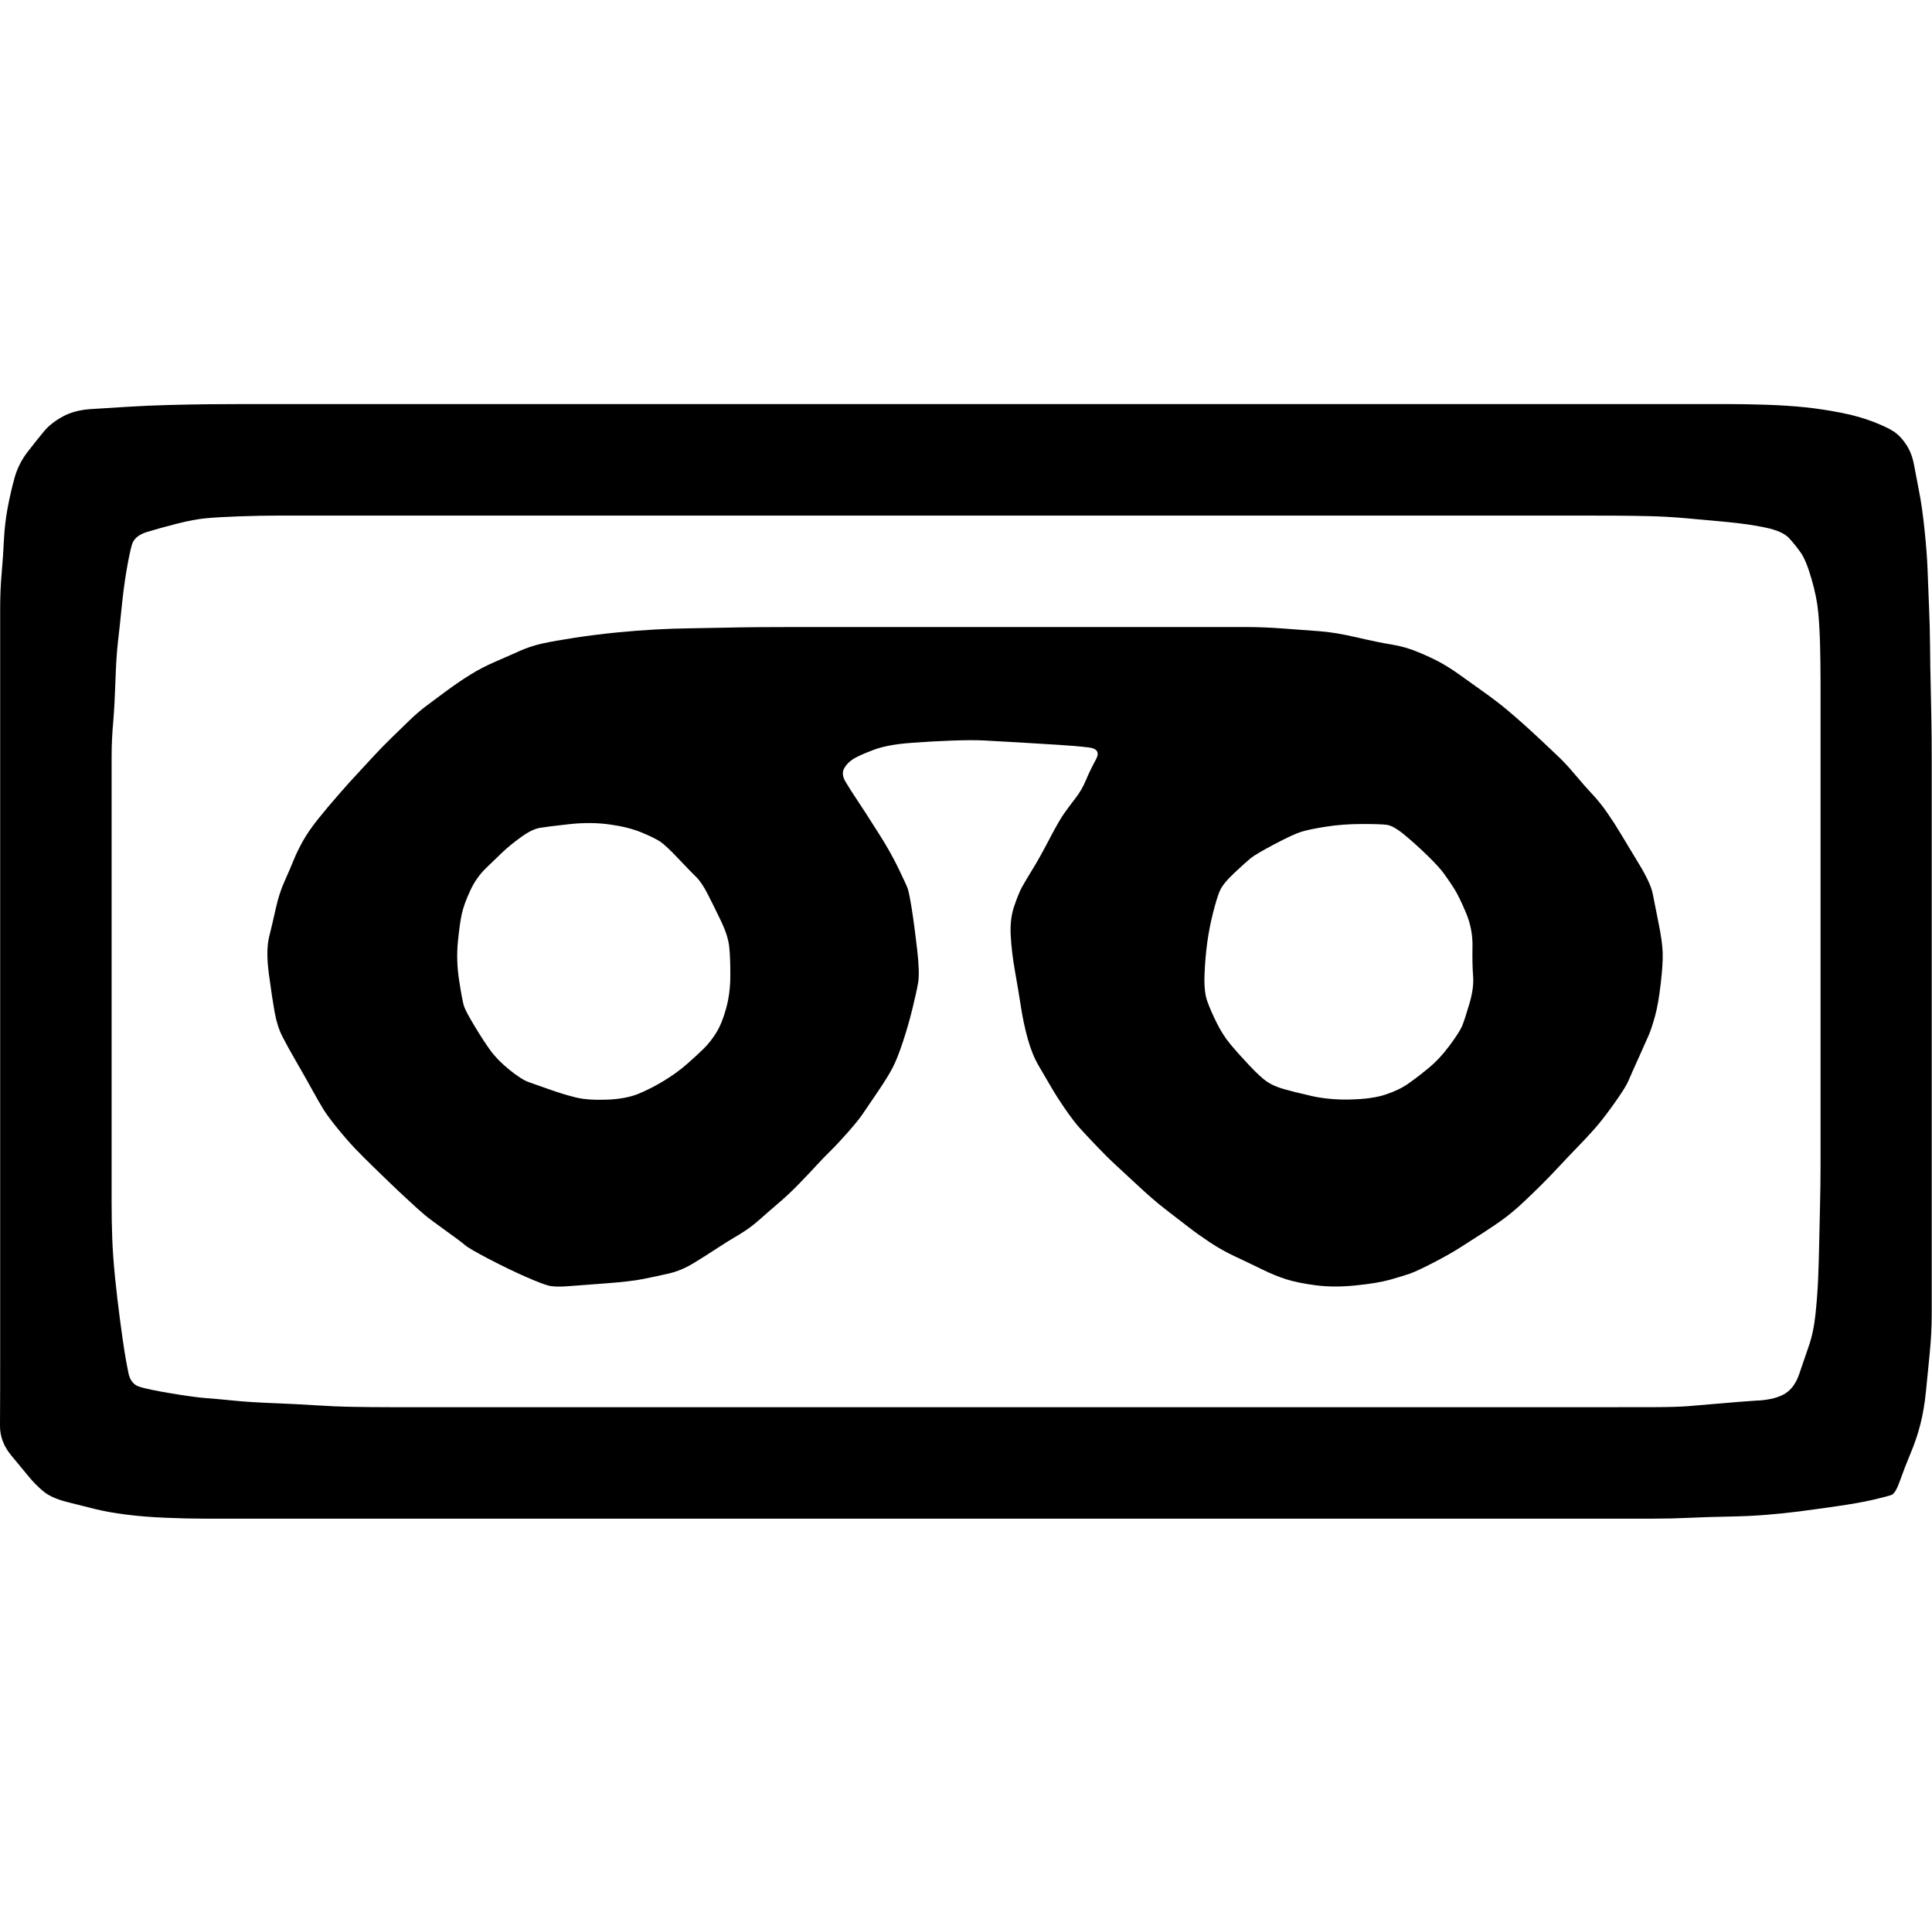 <?xml version="1.0" encoding="UTF-8" standalone="no"?>
<svg
   xmlns:dc="http://purl.org/dc/elements/1.1/"
   xmlns:cc="http://creativecommons.org/ns#"
   xmlns:rdf="http://www.w3.org/1999/02/22-rdf-syntax-ns#"
   xmlns:svg="http://www.w3.org/2000/svg"
   xmlns="http://www.w3.org/2000/svg"
   xmlns:sodipodi="http://sodipodi.sourceforge.net/DTD/sodipodi-0.dtd"
   xmlns:inkscape="http://www.inkscape.org/namespaces/inkscape"
   inkscape:export-ydpi="44.303822"
   inkscape:export-xdpi="44.303822"
   inkscape:export-filename="/Users/jonathan/p/perso/r8bemu/resources/images/cassette_32x32.png"
   inkscape:version="1.0 (4035a4f, 2020-05-01)"
   sodipodi:docname="cassette.svg"
   viewBox="0 0 69.339 69"
   height="69"
   width="69.339"
   id="svg94"
   version="1.1">
  <defs
     id="defs98" />
  <sodipodi:namedview
     fit-margin-bottom="0"
     fit-margin-right="0"
     fit-margin-left="0"
     fit-margin-top="0"
     inkscape:current-layer="g102"
     inkscape:window-maximized="1"
     inkscape:window-y="23"
     inkscape:window-x="0"
     inkscape:cy="20.000003"
     inkscape:cx="34.669694"
     inkscape:zoom="8.9999997"
     showgrid="false"
     id="namedview96"
     inkscape:window-height="1155"
     inkscape:window-width="1920"
     inkscape:pageshadow="2"
     inkscape:pageopacity="0"
     guidetolerance="10"
     gridtolerance="10"
     objecttolerance="10"
     borderopacity="1"
     bordercolor="#666666"
     pagecolor="#ffffff" />
  <g
     transform="translate(-7.997,-1.333)"
     id="g102"
     inkscape:label="Image"
     inkscape:groupmode="layer">
    <g
       transform="translate(0.003,14.5)"
       id="g118">
      <path
         id="path134"
         d="m 26.598,10.213 q 0.429,-0.193 0.857,-0.287 0.428,-0.095 1.176,-0.209 0.748,-0.114 1.491,-0.187 0.743,-0.073 1.389,-0.108 0.646,-0.035 1.276,-0.043 0.631,-0.008 1.196,-0.022 0.565,-0.014 1.291,-0.019 0.726,-0.005 1.393,-0.005 0.667,0 1.333,0 0.667,0 1.333,0 0.667,0 1.333,0 0.667,0 1.333,0 0.667,0 1.333,0 0.667,0 1.333,0 0.667,0 1.333,0 0.667,0 1.333,0 0.667,0 1.333,0 0.667,0 1.333,0 0.667,0 1.333,0 0.667,0 1.333,0 0.667,0 1.372,0.053 0.706,0.053 1.294,0.096 0.589,0.043 1.359,0.223 0.77,0.18 1.253,0.257 0.483,0.077 0.951,0.272 0.468,0.194 0.786,0.368 0.318,0.174 0.676,0.427 0.358,0.253 0.885,0.632 0.527,0.379 0.828,0.633 0.302,0.254 0.579,0.5 0.277,0.247 0.691,0.634 0.413,0.387 0.648,0.614 0.235,0.227 0.557,0.611 0.323,0.384 0.599,0.679 0.277,0.294 0.539,0.672 0.262,0.378 0.474,0.735 0.212,0.357 0.648,1.073 0.437,0.716 0.509,1.098 0.072,0.382 0.207,1.043 0.135,0.661 0.149,1.063 0.013,0.402 -0.072,1.13 -0.085,0.728 -0.206,1.162 -0.121,0.434 -0.225,0.677 -0.104,0.243 -0.365,0.818 -0.261,0.574 -0.361,0.813 -0.1,0.239 -0.516,0.822 -0.416,0.584 -0.72,0.924 -0.304,0.34 -0.61,0.653 -0.305,0.313 -0.617,0.649 -0.312,0.336 -0.645,0.669 -0.333,0.333 -0.671,0.649 -0.338,0.316 -0.638,0.542 -0.3,0.226 -0.758,0.522 -0.458,0.296 -0.867,0.555 -0.409,0.26 -0.985,0.556 -0.576,0.296 -0.814,0.379 -0.239,0.083 -0.698,0.214 -0.459,0.13 -1.252,0.21 -0.793,0.08 -1.437,-0.006 -0.643,-0.085 -1.042,-0.211 -0.399,-0.125 -0.87,-0.355 -0.471,-0.23 -0.964,-0.461 -0.493,-0.231 -0.92,-0.515 -0.427,-0.284 -0.746,-0.531 -0.319,-0.247 -0.699,-0.538 -0.38,-0.291 -0.638,-0.517 -0.258,-0.226 -0.611,-0.554 -0.353,-0.328 -0.686,-0.636 -0.333,-0.307 -0.723,-0.718 -0.39,-0.411 -0.58,-0.622 -0.19,-0.211 -0.478,-0.624 -0.288,-0.412 -0.515,-0.798 -0.227,-0.386 -0.465,-0.795 -0.238,-0.41 -0.391,-0.959 -0.153,-0.549 -0.246,-1.15 -0.093,-0.601 -0.215,-1.288 -0.122,-0.688 -0.153,-1.283 -0.032,-0.596 0.128,-1.057 0.159,-0.461 0.275,-0.673 0.116,-0.212 0.375,-0.632 0.259,-0.419 0.608,-1.089 0.349,-0.67 0.538,-0.935 0.189,-0.265 0.408,-0.547 0.219,-0.282 0.368,-0.639 0.149,-0.357 0.357,-0.737 0.208,-0.379 -0.254,-0.435 -0.462,-0.056 -1.089,-0.094 -0.626,-0.038 -1.431,-0.087 -0.805,-0.049 -1.245,-0.07 -0.441,-0.021 -1.139,0.004 -0.698,0.024 -1.514,0.086 -0.815,0.062 -1.308,0.248 -0.493,0.186 -0.713,0.318 -0.22,0.132 -0.339,0.34 -0.118,0.209 0.048,0.488 0.166,0.28 0.386,0.608 0.22,0.328 0.332,0.505 0.111,0.176 0.503,0.79 0.391,0.614 0.673,1.196 0.281,0.582 0.335,0.729 0.053,0.147 0.147,0.736 0.094,0.59 0.192,1.443 0.098,0.854 0.035,1.21 -0.063,0.356 -0.207,0.938 -0.143,0.581 -0.338,1.175 -0.195,0.594 -0.37,0.931 -0.175,0.337 -0.535,0.865 -0.36,0.528 -0.53,0.78 -0.17,0.253 -0.545,0.676 -0.376,0.424 -0.616,0.659 -0.24,0.235 -0.497,0.514 -0.256,0.279 -0.617,0.652 -0.36,0.373 -0.717,0.678 -0.357,0.305 -0.714,0.622 -0.357,0.318 -0.756,0.552 -0.399,0.234 -0.768,0.477 -0.369,0.243 -0.824,0.523 -0.456,0.28 -0.908,0.384 -0.452,0.104 -0.917,0.197 -0.465,0.093 -1.337,0.157 -0.872,0.064 -1.353,0.102 -0.481,0.038 -0.709,-0.019 -0.228,-0.057 -0.816,-0.314 -0.588,-0.257 -1.317,-0.636 -0.728,-0.38 -0.868,-0.503 -0.139,-0.123 -0.702,-0.526 -0.562,-0.403 -0.744,-0.556 -0.182,-0.152 -0.586,-0.526 -0.405,-0.374 -0.661,-0.622 -0.257,-0.249 -0.593,-0.574 -0.336,-0.325 -0.637,-0.638 -0.301,-0.313 -0.648,-0.74 -0.347,-0.427 -0.5,-0.671 -0.153,-0.245 -0.421,-0.731 -0.268,-0.486 -0.572,-1.01 -0.304,-0.524 -0.492,-0.893 -0.188,-0.369 -0.279,-0.878 -0.091,-0.509 -0.205,-1.358 -0.114,-0.849 0.009,-1.344 0.123,-0.496 0.241,-1.028 0.118,-0.532 0.311,-0.962 0.193,-0.43 0.324,-0.754 0.131,-0.324 0.333,-0.687 0.203,-0.363 0.546,-0.792 0.343,-0.429 0.737,-0.878 0.394,-0.45 0.608,-0.678 0.214,-0.229 0.583,-0.631 0.369,-0.402 0.692,-0.714 0.322,-0.312 0.636,-0.617 0.314,-0.305 0.596,-0.519 0.282,-0.214 0.75,-0.558 0.468,-0.344 0.879,-0.597 0.411,-0.253 0.844,-0.439 0.433,-0.186 0.862,-0.379 m 3.18,16.079 q 0.682,-0.026 1.138,-0.214 0.456,-0.188 0.916,-0.469 0.46,-0.281 0.814,-0.591 0.354,-0.31 0.607,-0.559 0.253,-0.249 0.457,-0.583 0.204,-0.334 0.35,-0.871 0.146,-0.537 0.147,-1.167 0.002,-0.63 -0.039,-1.026 -0.04,-0.396 -0.295,-0.93 -0.255,-0.534 -0.476,-0.963 -0.221,-0.429 -0.406,-0.608 -0.186,-0.179 -0.637,-0.657 -0.451,-0.478 -0.66,-0.619 -0.209,-0.141 -0.679,-0.334 -0.47,-0.193 -1.146,-0.286 -0.676,-0.093 -1.437,-0.01 -0.76,0.083 -1.054,0.132 -0.294,0.049 -0.694,0.341 -0.4,0.292 -0.648,0.529 -0.248,0.237 -0.597,0.575 -0.349,0.337 -0.568,0.811 -0.219,0.474 -0.296,0.809 -0.077,0.335 -0.145,1.014 -0.068,0.679 0.045,1.405 0.113,0.726 0.172,0.911 0.059,0.185 0.381,0.719 0.322,0.535 0.571,0.877 0.249,0.342 0.68,0.692 0.431,0.349 0.692,0.442 0.261,0.093 0.772,0.272 0.51,0.179 0.932,0.281 0.422,0.102 1.104,0.076 m 26.68,-0.006 q 0.769,-0.015 1.256,-0.174 0.487,-0.159 0.818,-0.391 0.332,-0.232 0.732,-0.561 0.4,-0.329 0.763,-0.819 0.363,-0.49 0.453,-0.717 0.09,-0.227 0.254,-0.784 0.164,-0.557 0.13,-0.986 -0.034,-0.429 -0.022,-1.059 0.012,-0.63 -0.236,-1.215 -0.248,-0.585 -0.417,-0.853 -0.17,-0.269 -0.36,-0.531 -0.19,-0.263 -0.611,-0.671 -0.421,-0.409 -0.816,-0.735 -0.395,-0.326 -0.629,-0.359 -0.234,-0.032 -0.916,-0.03 -0.682,0.002 -1.278,0.096 -0.597,0.093 -0.89,0.186 -0.294,0.093 -0.959,0.445 -0.665,0.352 -0.843,0.496 -0.178,0.144 -0.596,0.536 -0.418,0.392 -0.525,0.658 -0.108,0.266 -0.239,0.785 -0.132,0.519 -0.206,1.064 -0.074,0.545 -0.096,1.149 -0.022,0.604 0.096,0.937 0.119,0.333 0.336,0.773 0.217,0.44 0.489,0.768 0.271,0.327 0.68,0.762 0.409,0.434 0.642,0.592 0.233,0.158 0.594,0.262 0.361,0.104 0.994,0.248 0.633,0.145 1.403,0.13"
         style="fill:#000000;fill-opacity:1;stroke-width:1.333" />
      <path
         id="path126"
         d="m 9.575,2.309 q 0.243,-0.293 0.667,-0.526 0.424,-0.233 1.012,-0.27 0.588,-0.038 1.327,-0.083 0.739,-0.045 1.469,-0.064 0.731,-0.019 1.341,-0.026 0.61,-0.007 1.277,-0.007 0.667,0 1.333,0 0.667,0 1.333,0 0.667,0 1.333,0 0.667,0 1.333,0 0.667,0 1.333,0 0.667,0 1.333,0 0.667,0 1.333,0 0.667,0 1.333,0 0.667,0 1.333,0 0.667,0 1.333,0 0.667,0 1.333,0 0.667,0 1.333,0 0.667,0 1.333,0 0.667,0 1.333,0 0.667,0 1.333,0 0.667,0 1.333,0 0.667,0 1.333,0 0.667,0 1.333,0 0.667,0 1.333,0 0.667,0 1.333,0 0.667,0 1.333,0 0.667,0 1.333,0 0.667,0 1.333,0 0.667,0 1.333,0 0.667,0 1.333,0 0.667,0 1.333,0 0.667,0 1.333,0 0.667,0 1.333,0 0.667,0 1.333,0 0.667,0 1.333,0 0.667,0 1.333,0 0.667,0 1.333,0 0.667,0 1.333,0 0.667,0 1.333,0 0.667,0 1.333,0 0.667,0 1.333,0 0.667,0 1.333,0 0.667,0 1.333,0 0.667,0 1.333,0 0.667,0 1.333,0 0.667,0 1.412,0.025 0.745,0.025 1.374,0.09 0.629,0.065 1.288,0.195 0.659,0.129 1.178,0.332 0.519,0.203 0.749,0.363 0.23,0.161 0.427,0.465 0.197,0.304 0.274,0.729 0.077,0.425 0.183,0.96 0.106,0.535 0.193,1.371 0.087,0.836 0.108,1.444 0.02,0.608 0.051,1.299 0.031,0.691 0.037,1.432 0.006,0.741 0.021,1.322 0.014,0.58 0.026,1.277 0.012,0.696 0.012,1.363 0,0.667 0,1.333 0,0.667 0,1.333 0,0.667 0,1.333 0,0.667 0,1.333 0,0.667 0,1.333 0,0.667 0,1.333 0,0.667 0,1.333 0,0.667 0,1.333 0,0.667 0,1.333 0,0.667 0,1.333 0,0.667 0,1.333 0,0.667 0,1.333 0,0.667 0,1.333 0,0.667 0,1.333 0,0.667 0,1.333 0,0.667 -0.072,1.404 -0.072,0.738 -0.135,1.367 -0.063,0.63 -0.195,1.157 -0.132,0.527 -0.349,1.043 -0.217,0.516 -0.381,0.984 -0.164,0.468 -0.304,0.523 -0.14,0.055 -0.654,0.175 -0.514,0.12 -1.337,0.238 -0.823,0.118 -1.36,0.187 -0.537,0.069 -1.153,0.119 -0.616,0.05 -1.36,0.063 -0.744,0.013 -1.388,0.043 -0.644,0.031 -1.311,0.031 -0.667,0 -1.333,0 -0.667,0 -1.333,0 -0.667,0 -1.333,0 -0.667,0 -1.333,0 -0.667,0 -1.333,0 -0.667,0 -1.333,0 -0.667,0 -1.333,0 -0.667,0 -1.333,0 -0.667,0 -1.333,0 -0.667,0 -1.333,0 -0.667,0 -1.333,0 -0.667,0 -1.333,0 -0.667,0 -1.333,0 -0.667,0 -1.333,0 -0.667,0 -1.333,0 -0.667,0 -1.333,0 -0.667,0 -1.333,0 -0.667,0 -1.333,0 -0.667,0 -1.333,0 -0.667,0 -1.333,0 -0.667,0 -1.333,0 -0.667,0 -1.333,0 -0.667,0 -1.333,0 -0.667,0 -1.333,0 -0.667,0 -1.333,0 -0.667,0 -1.333,0 -0.667,0 -1.333,0 -0.667,0 -1.333,0 -0.667,0 -1.333,0 -0.667,0 -1.333,0 -0.667,0 -1.333,0 -0.667,0 -1.333,0 -0.667,0 -1.333,0 -0.667,0 -1.333,0 -0.667,0 -1.333,0 -0.667,0 -1.333,0 -0.667,0 -1.333,0 -0.667,0 -1.333,0 -0.667,0 -1.333,0 -0.667,0 -1.403,-0.033 Q 13.193,41.268 12.548,41.186 11.902,41.105 11.425,40.989 10.948,40.873 10.396,40.73 9.843,40.588 9.561,40.358 9.28,40.127 9.042,39.839 8.804,39.55 8.397,39.06 7.991,38.57 7.994,37.998 q 0.003,-0.572 0.005,-1.285 0.001,-0.713 0.001,-1.38 0,-0.667 0,-1.333 0,-0.667 0,-1.333 0,-0.667 0,-1.333 0,-0.667 0,-1.333 0,-0.667 0,-1.333 0,-0.667 0,-1.333 0,-0.667 0,-1.333 0,-0.667 0,-1.333 0,-0.667 0,-1.333 0,-0.667 0,-1.333 0,-0.667 0,-1.333 0,-0.667 0,-1.333 0,-0.667 0,-1.333 0,-0.667 0,-1.333 0,-0.667 0,-1.333 0,-0.667 0,-1.333 0,-0.667 0,-1.333 0,-0.667 0,-1.333 0,-0.667 0,-1.333 0,-0.667 0,-1.333 0,-0.667 0.054,-1.273 Q 8.108,6.787 8.135,6.207 8.163,5.626 8.267,5.066 8.372,4.505 8.514,3.989 8.656,3.472 8.994,3.037 9.332,2.602 9.575,2.309 M 71.097,37.092 q 0.641,-0.044 0.976,-0.258 0.335,-0.215 0.497,-0.703 0.163,-0.488 0.34,-0.992 0.177,-0.504 0.245,-1.175 0.068,-0.671 0.092,-1.252 0.024,-0.582 0.037,-1.251 0.013,-0.669 0.031,-1.398 0.018,-0.729 0.018,-1.395 0,-0.667 0,-1.333 0,-0.667 0,-1.333 0,-0.667 0,-1.333 0,-0.667 0,-1.333 0,-0.667 0,-1.333 0,-0.667 0,-1.333 0,-0.667 0,-1.333 0,-0.667 0,-1.333 0,-0.667 0,-1.333 0,-0.667 0,-1.333 0,-0.667 0,-1.333 0,-0.667 0,-1.333 0,-0.667 0,-1.333 0,-0.667 -0.016,-1.317 Q 73.301,9.365 73.251,8.816 73.201,8.267 73.008,7.603 72.815,6.939 72.624,6.667 72.433,6.395 72.206,6.146 71.978,5.897 71.366,5.767 70.754,5.638 69.981,5.565 69.209,5.492 68.521,5.431 q -0.688,-0.061 -1.319,-0.076 -0.631,-0.015 -1.249,-0.018 -0.619,-0.003 -1.286,-0.003 -0.667,0 -1.333,0 -0.667,0 -1.333,0 -0.667,0 -1.333,0 -0.667,0 -1.333,0 -0.667,0 -1.333,0 -0.667,0 -1.333,0 -0.667,0 -1.333,0 -0.667,0 -1.333,0 -0.667,0 -1.333,0 -0.667,0 -1.333,0 -0.667,0 -1.333,0 -0.667,0 -1.333,0 -0.667,0 -1.333,0 -0.667,0 -1.333,0 -0.667,0 -1.333,0 -0.667,0 -1.333,0 -0.667,0 -1.333,0 -0.667,0 -1.333,0 -0.667,0 -1.333,0 -0.667,0 -1.333,0 -0.667,0 -1.333,0 -0.667,0 -1.333,0 -0.667,0 -1.333,0 -0.667,0 -1.333,0 -0.667,0 -1.333,0 -0.667,0 -1.333,0 -0.667,0 -1.333,0 -0.667,0 -1.333,0 -0.667,0 -1.333,0 -0.667,0 -1.333,0 -0.667,0 -1.333,0 -0.667,0 -1.333,0 -0.667,0 -1.333,0 -0.667,0 -1.333,0 -0.667,0 -1.333,0 -0.667,0 -1.428,0.028 -0.762,0.028 -1.193,0.068 -0.431,0.039 -1.047,0.196 -0.616,0.157 -1.071,0.296 -0.456,0.139 -0.546,0.467 -0.091,0.328 -0.192,0.922 -0.101,0.594 -0.173,1.312 -0.072,0.719 -0.133,1.24 -0.061,0.521 -0.089,1.366 -0.028,0.845 -0.078,1.475 Q 12,13.333 12,14 q 0,0.667 0,1.333 0,0.667 0,1.333 0,0.667 0,1.333 0,0.667 0,1.333 0,0.667 0,1.333 0,0.667 0,1.333 0,0.667 0,1.333 0,0.667 0,1.333 0,0.667 0,1.333 0,0.667 0,1.333 0,0.667 0,1.333 0,0.667 0,1.333 0,0.667 0.023,1.291 0.023,0.624 0.101,1.395 0.078,0.77 0.179,1.526 0.101,0.756 0.16,1.126 0.059,0.37 0.14,0.767 0.081,0.397 0.4,0.497 0.319,0.1 1.15,0.238 0.832,0.138 1.251,0.169 0.419,0.031 0.994,0.089 0.575,0.058 1.392,0.089 0.817,0.032 1.514,0.077 0.697,0.046 1.363,0.057 0.666,0.012 1.333,0.012 0.667,0 1.333,0 0.667,0 1.333,0 0.667,0 1.333,0 0.667,0 1.333,0 0.667,0 1.333,0 0.667,0 1.333,0 0.667,0 1.333,0 0.667,0 1.333,0 0.667,0 1.333,0 0.667,0 1.333,0 0.667,0 1.333,0 0.667,0 1.333,0 0.667,0 1.333,0 0.667,0 1.333,0 0.667,0 1.333,0 0.667,0 1.333,0 0.667,0 1.333,0 0.667,0 1.333,0 0.667,0 1.333,0 0.667,0 1.333,0 0.667,0 1.333,0 0.667,0 1.333,0 0.667,0 1.333,0 0.667,0 1.333,0 0.667,0 1.333,0 0.667,0 1.333,0 0.667,0 1.333,0 0.667,0 1.333,0 0.667,0 1.333,0 0.667,0 1.333,0 0.667,0 1.333,0 0.667,0 1.333,0 0.667,0 1.333,0 0.667,0 1.41,-0.002 0.744,-0.002 1.166,-0.034 0.423,-0.032 1.151,-0.097 0.728,-0.065 1.37,-0.108"
         style="fill:#000000;fill-opacity:1;stroke-width:1.333" />
    </g>
  </g>
</svg>
